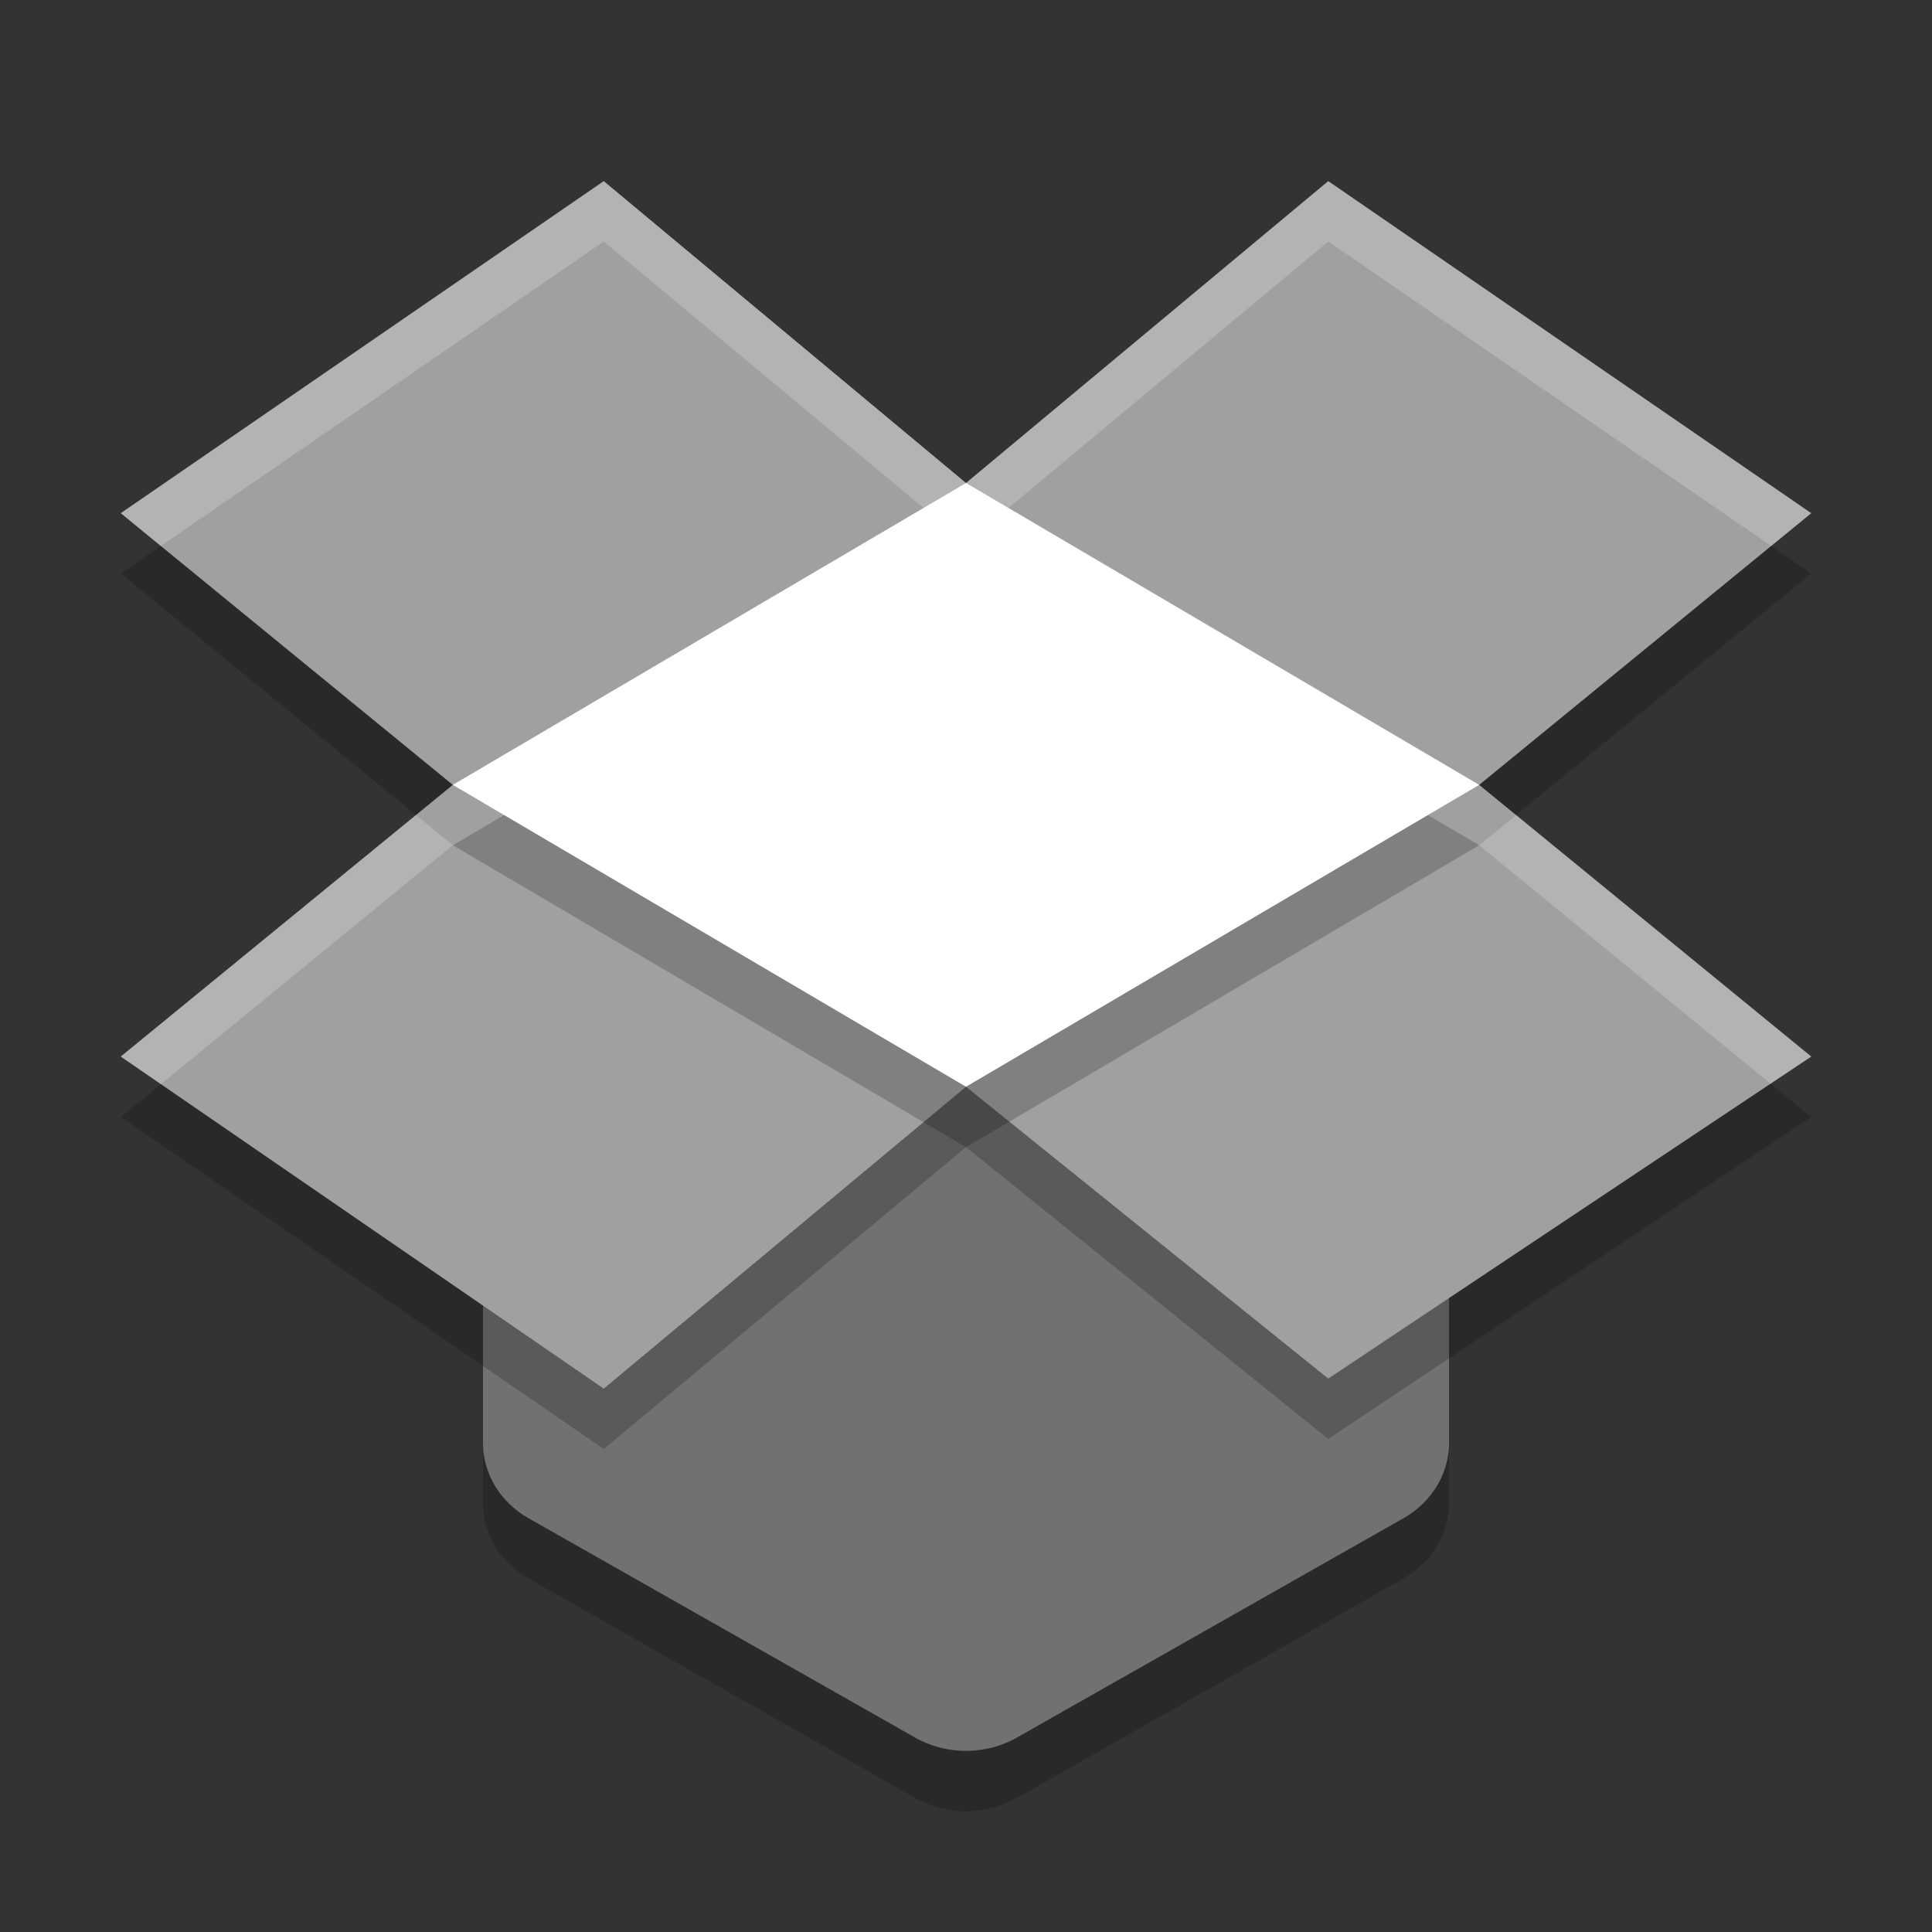 <svg xmlns="http://www.w3.org/2000/svg" width="32" height="32" version="1">
 <rect width="100%" height="100%" fill="#333333" stroke="none"/>
 <path style="opacity:0.2" d="M 15.92,19.002 A 1.6,1.467 0 0 0 15.213,19.189 L 11.075,21.332 9.823,21.17 A 1.6,1.467 0 0 0 8,22.622 l 0,2.281 a 1.6,1.467 0 0 0 0.758,1.246 l 6.4,3.631 a 1.6,1.467 0 0 0 1.684,0 l 6.4,-3.631 A 1.6,1.467 0 0 0 24,24.904 l 0,-2.501 a 1.6,1.467 0 0 0 -2.214,-1.355 l -1.008,0.384 -3.942,-2.216 a 1.6,1.467 0 0 0 -0.916,-0.215 z"/>
 <path style="fill:#717171" d="M 15.92,18.002 A 1.6,1.467 0 0 0 15.213,18.189 L 11.075,20.332 9.823,20.17 A 1.6,1.467 0 0 0 8,21.622 l 0,2.281 a 1.6,1.467 0 0 0 0.758,1.246 l 6.4,3.631 a 1.6,1.467 0 0 0 1.684,0 l 6.4,-3.631 A 1.6,1.467 0 0 0 24,23.904 l 0,-2.501 a 1.6,1.467 0 0 0 -2.214,-1.355 l -1.008,0.384 -3.942,-2.216 a 1.6,1.467 0 0 0 -0.916,-0.215 z"/>
 <path style="opacity:0.2" d="m 10,4 -8,5.5 L 7.5,14 2,18.5 10,24 16,19 22,23.834 30,18.5 24.5,14 30,9.5 l -8,-5.5 -6,5 -6,-5 z"/>
 <path style="fill:#a0a0a0" d="M 10 3 L 2 8.5 L 7.5 13 L 2 17.5 L 10 23 L 16 18 L 22 22.834 L 30 17.5 L 24.5 13 L 30 8.5 L 22 3 L 16 8 L 10 3 z"/>
 <path style="opacity:0.2" d="M 24.5,14 16,19 7.5,14 16,9 Z"/>
 <path style="fill:#ffffff" d="m24.5 13-8.5 5-8.5-5 8.5-5z"/>
 <path style="fill:#ffffff;opacity:0.2" d="M 10 3 L 2 8.5 L 2.664 9.043 L 10 4 L 16 9 L 22 4 L 29.336 9.043 L 30 8.5 L 22 3 L 16 8 L 10 3 z M 6.889 13.5 L 2 17.5 L 2.664 17.957 L 7.5 14 L 6.889 13.5 z M 25.111 13.5 L 24.5 14 L 29.326 17.949 L 30 17.5 L 25.111 13.5 z"/>
</svg>
